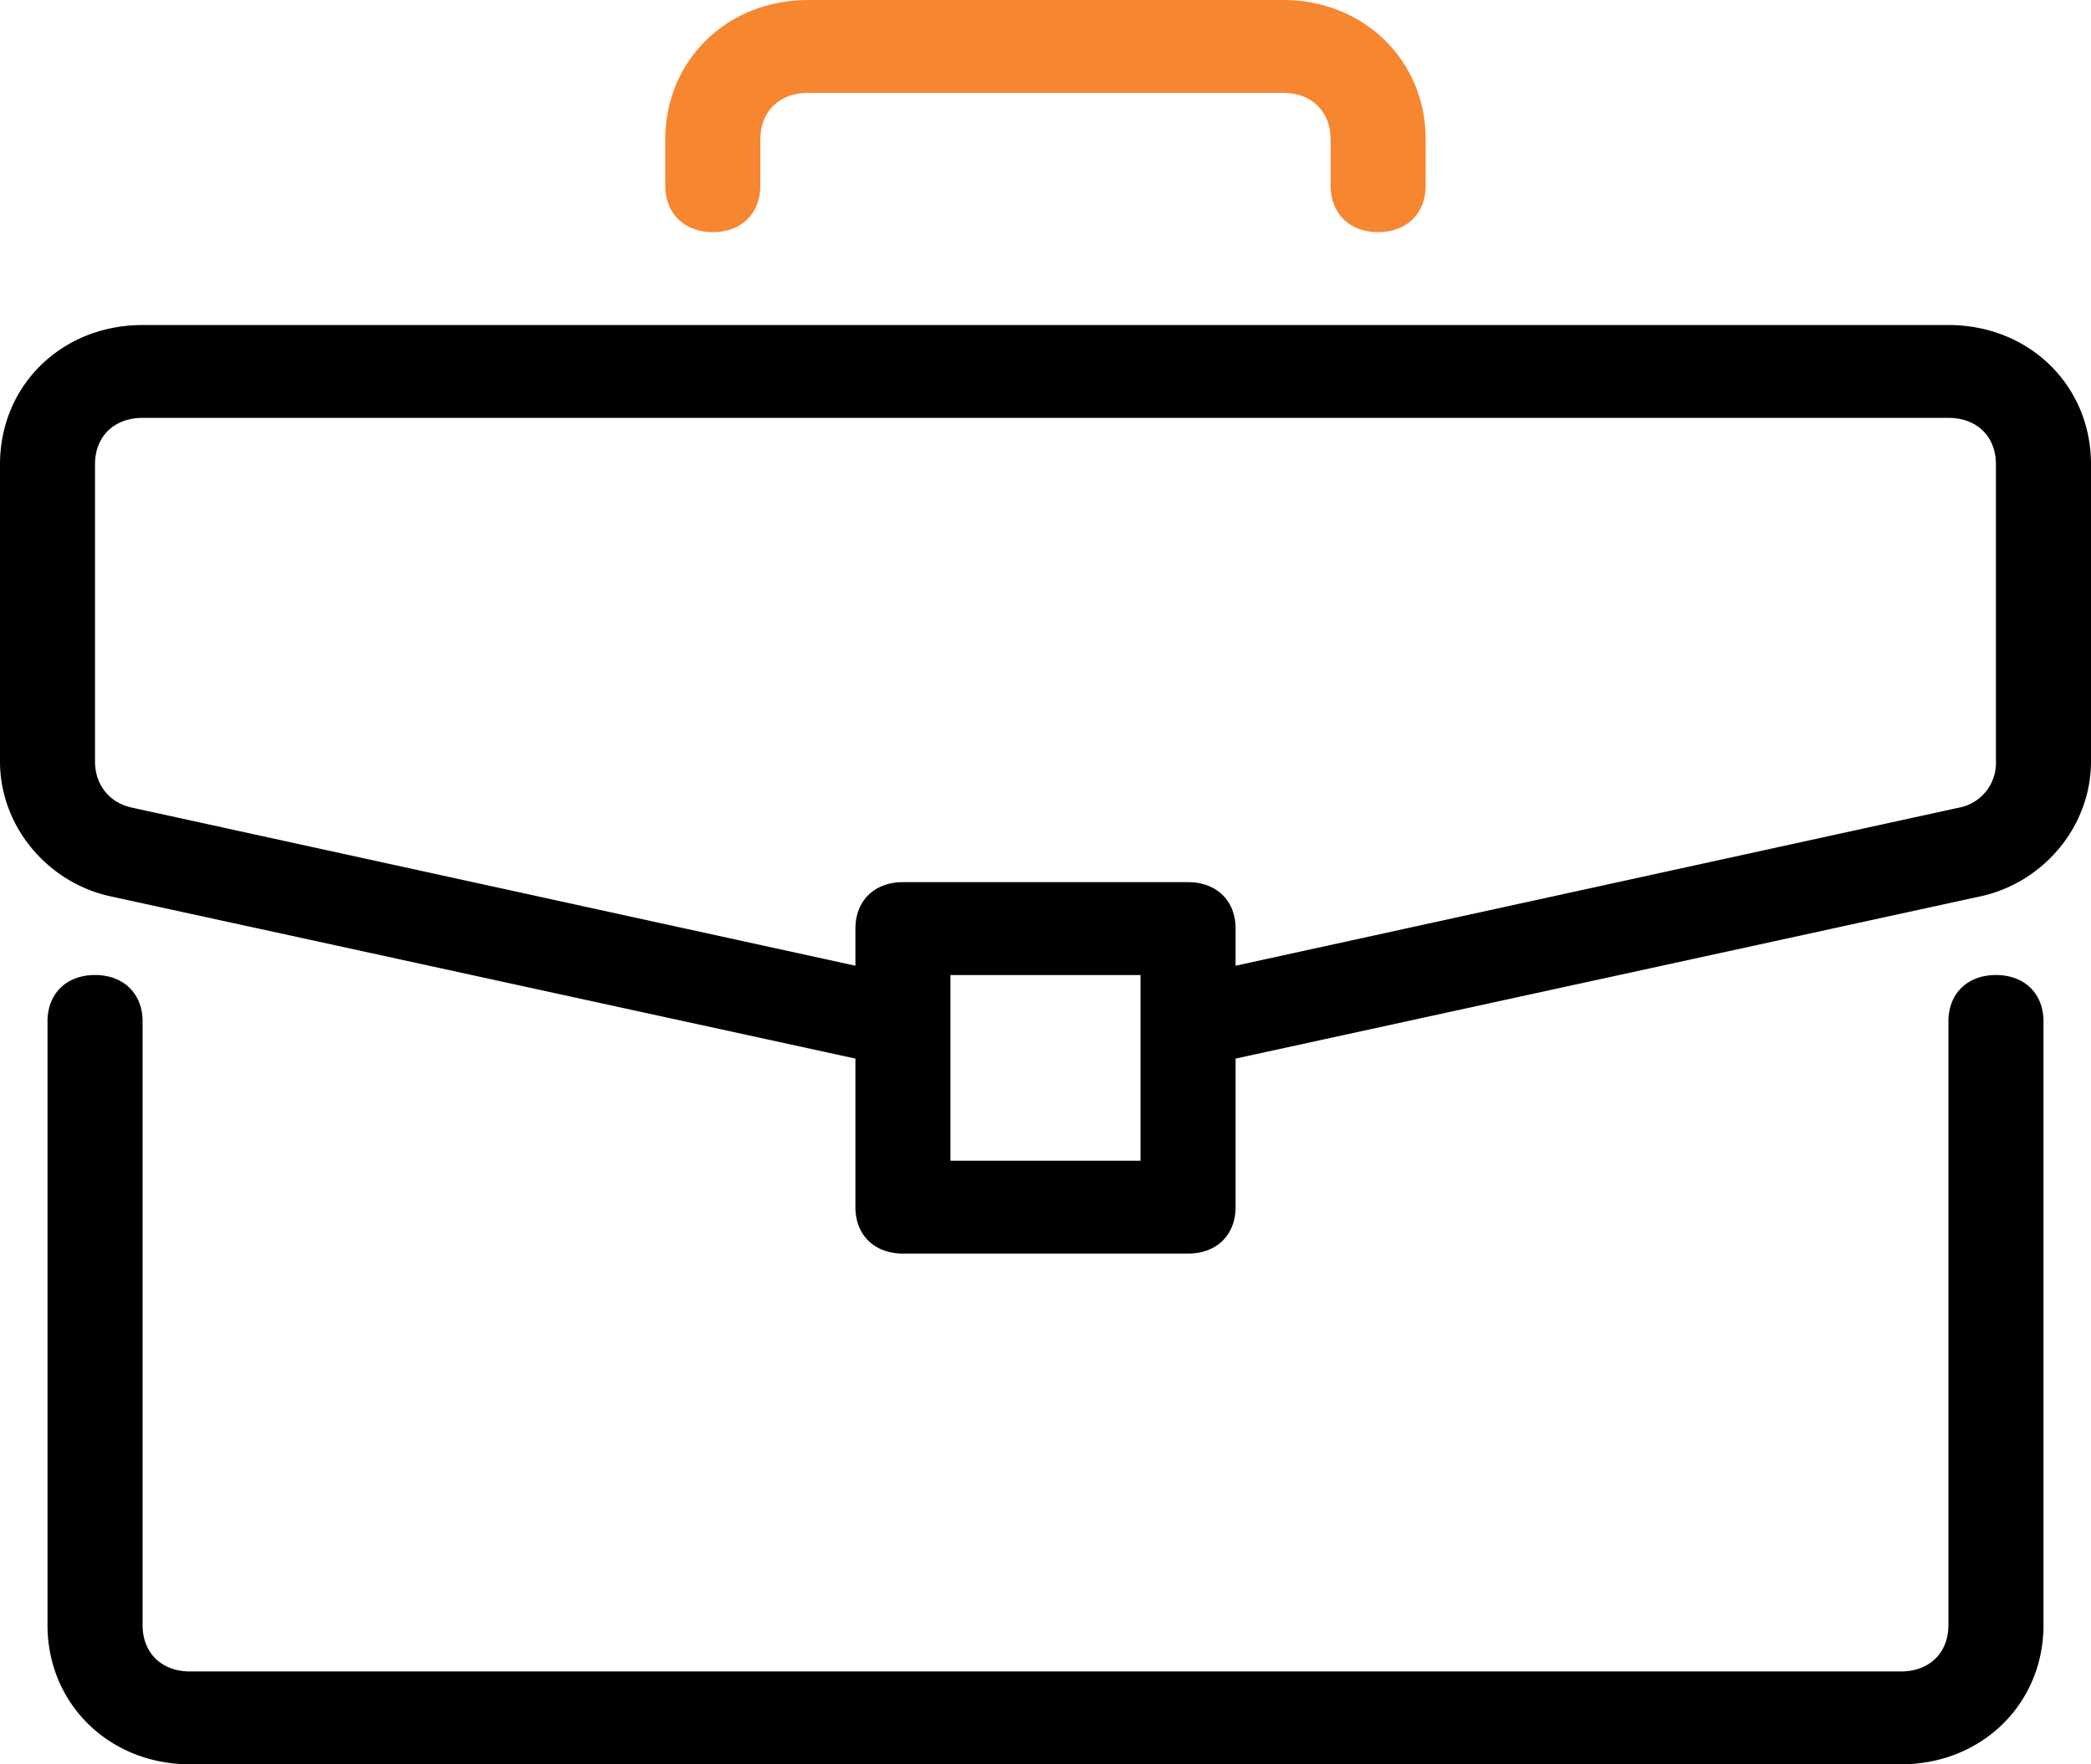 <svg xmlns="http://www.w3.org/2000/svg" width="32" height="27">
    <path fill-rule="evenodd" d="M30.327 13.713L18.909 16.2v2.274c0 .426-.291.71-.727.71h-4.364c-.436 0-.727-.284-.727-.71V16.2L1.673 13.713C.727 13.5 0 12.647 0 11.653V7.105c0-1.207.946-2.131 2.182-2.131h27.636c1.236 0 2.182.924 2.182 2.131v4.547c0 .995-.727 1.848-1.673 2.061zm-15.782 4.05h2.909v-2.842h-2.909v2.842zm16-10.658c0-.426-.291-.71-.727-.71H2.182c-.436 0-.728.284-.728.71v4.548c0 .355.219.639.582.71l11.055 2.416v-.568c0-.427.291-.711.727-.711h4.364c.436 0 .727.284.727.711v.568l11.055-2.416a.696.696 0 0 0 .581-.711V7.105zM1.454 14.921c.437 0 .728.284.728.71v9.238c0 .426.29.71.727.71h26.182c.436 0 .727-.284.727-.71v-9.238c0-.426.291-.71.727-.71.437 0 .728.284.728.71v9.238c0 1.207-.946 2.131-2.182 2.131H2.909c-1.236 0-2.182-.924-2.182-2.131v-9.238c0-.426.291-.71.727-.71z"/>
    <path fill="#F78631" fill-rule="evenodd" d="M19.637 0h-7.273c-1.237 0-2.183.924-2.183 2.132v.71c0 .426.292.711.728.711s.727-.285.727-.711v-.71c0-.427.291-.711.728-.711h7.273c.435 0 .726.284.726.711v.71c0 .426.292.711.727.711.437 0 .728-.285.728-.711v-.71C21.818.924 20.873 0 19.637 0z"/>
</svg>
